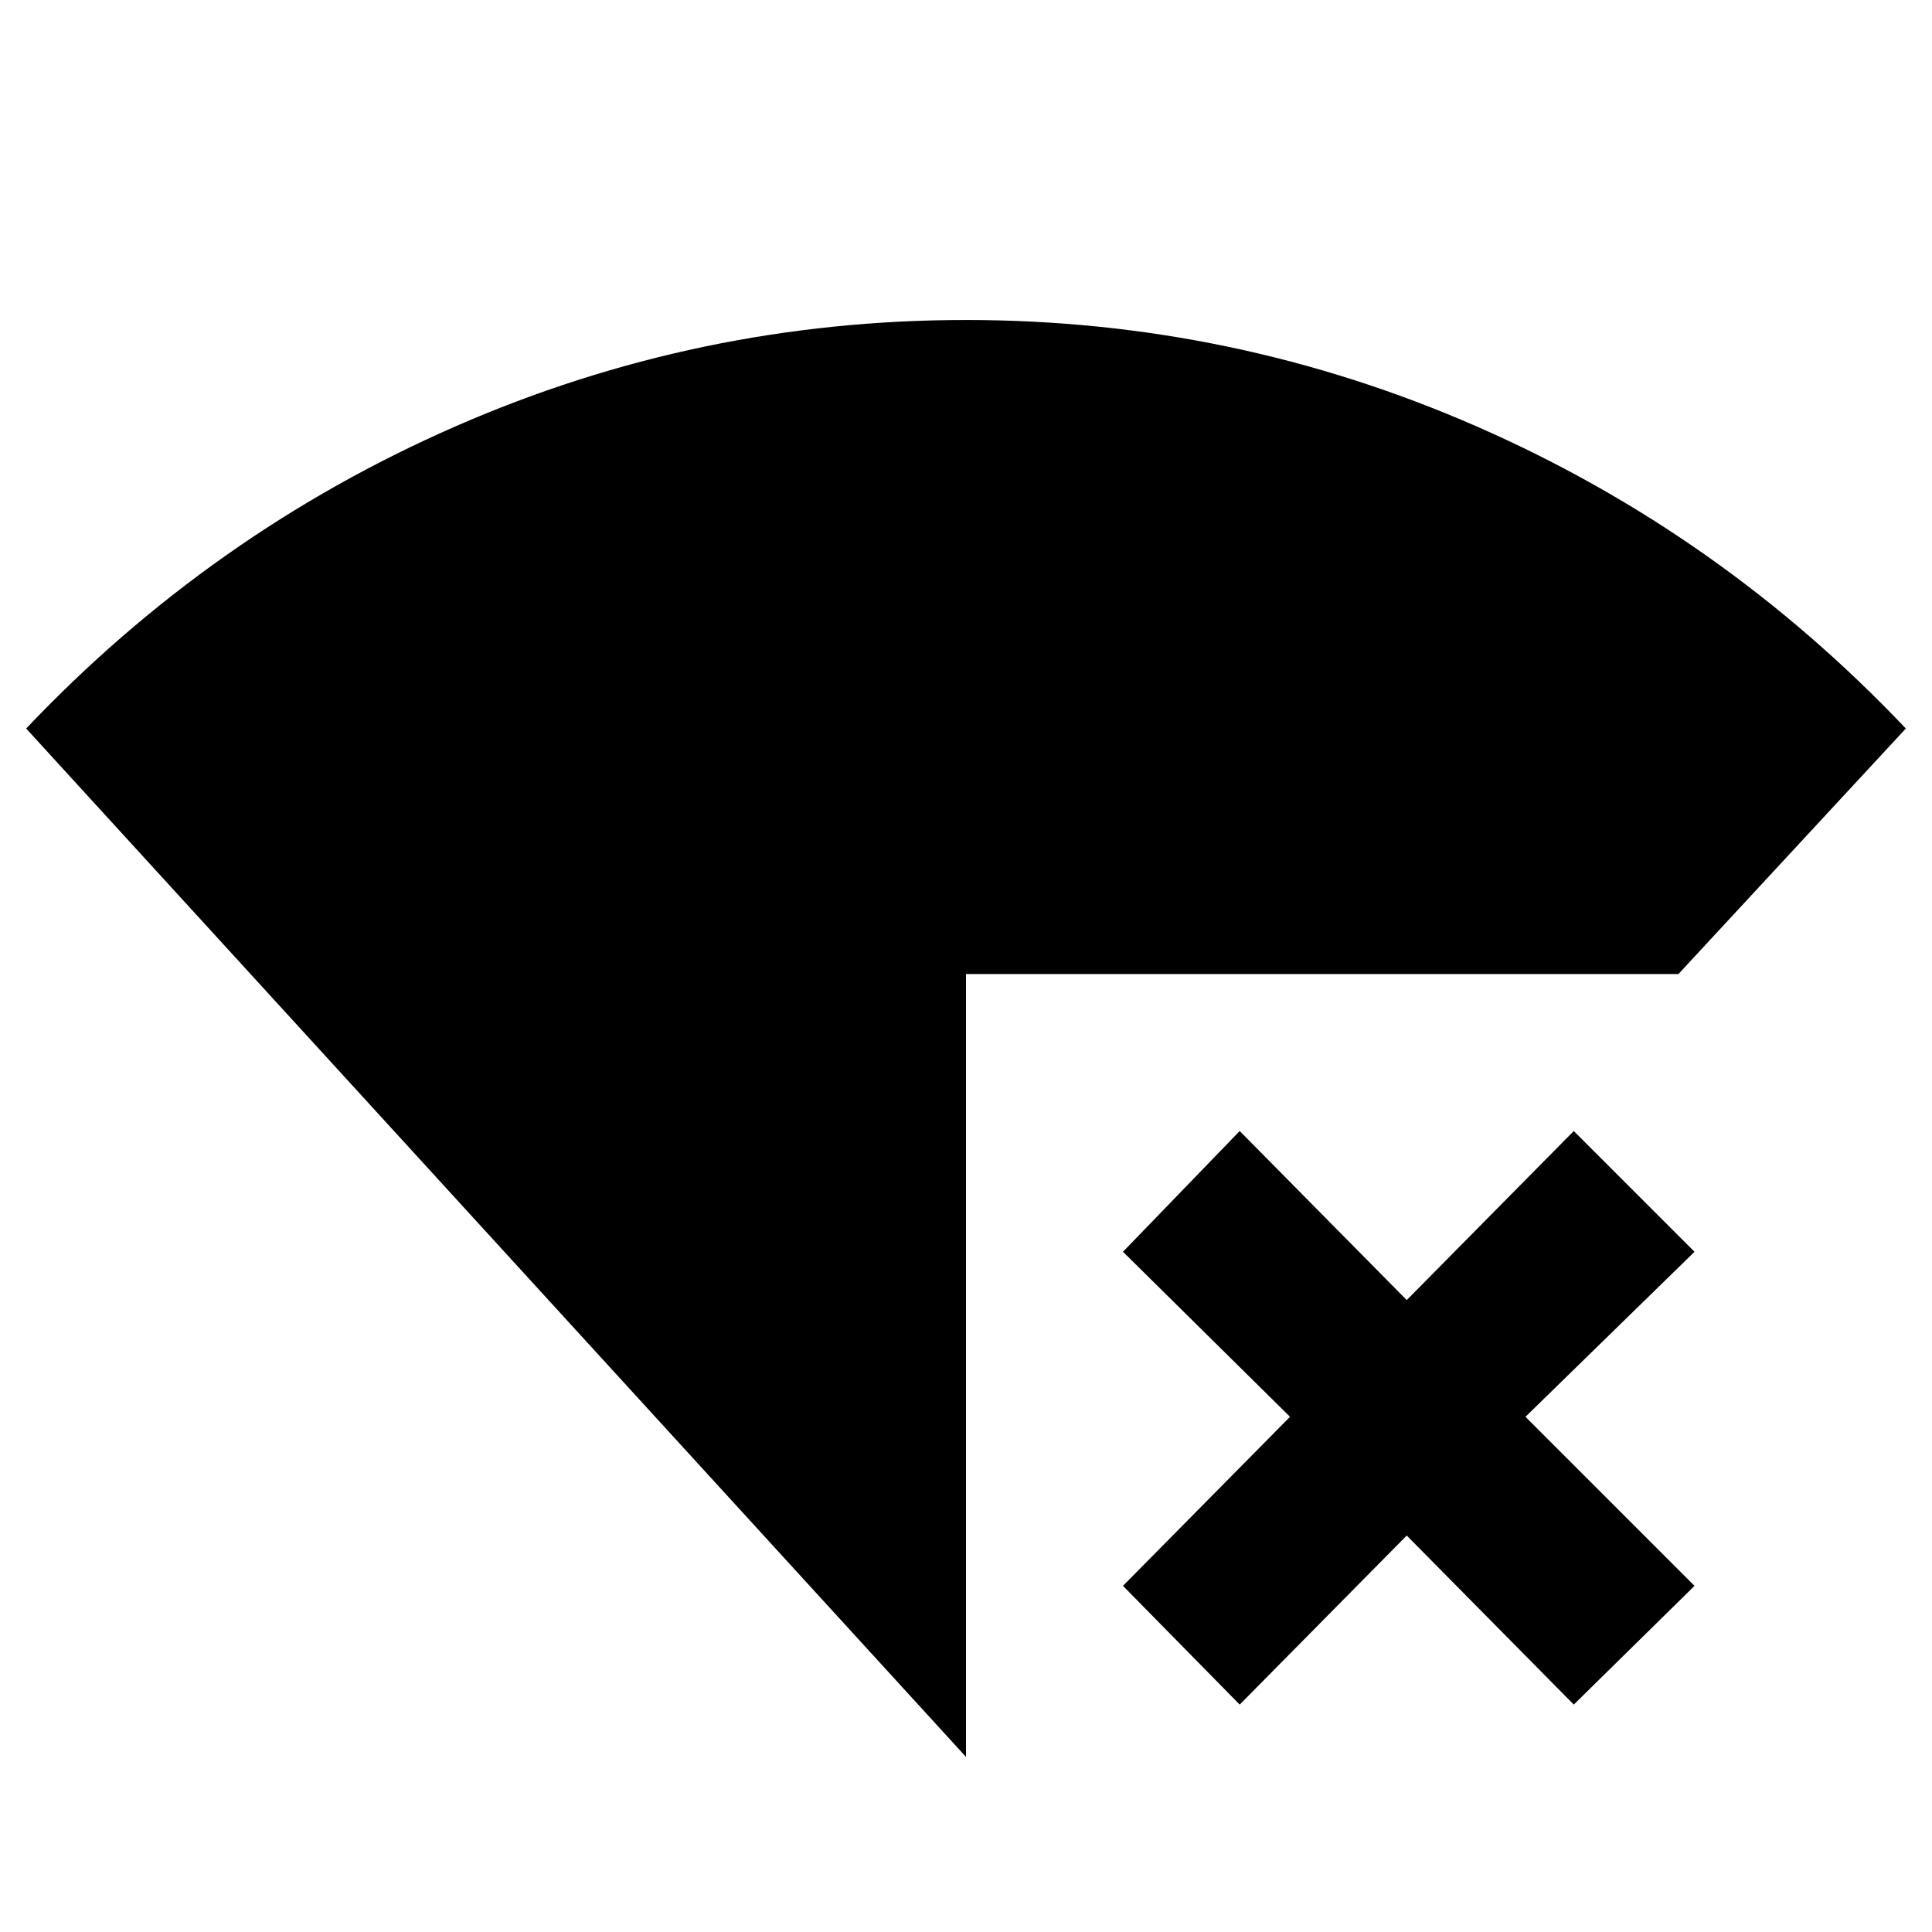 <svg xmlns="http://www.w3.org/2000/svg" height="24" width="24"><path d="M12 21.825 0.325 9.05Q2.625 6.625 5.65 5.3Q8.675 3.975 12 3.975Q15.325 3.975 18.35 5.3Q21.375 6.625 23.675 9.05L20.85 12.1H12ZM15.4 21.175 13.95 19.7 16.025 17.6 13.95 15.55 15.4 14.05 17.475 16.15 19.55 14.05 21.05 15.55 18.95 17.6 21.05 19.7 19.55 21.175 17.475 19.075Z"/></svg>